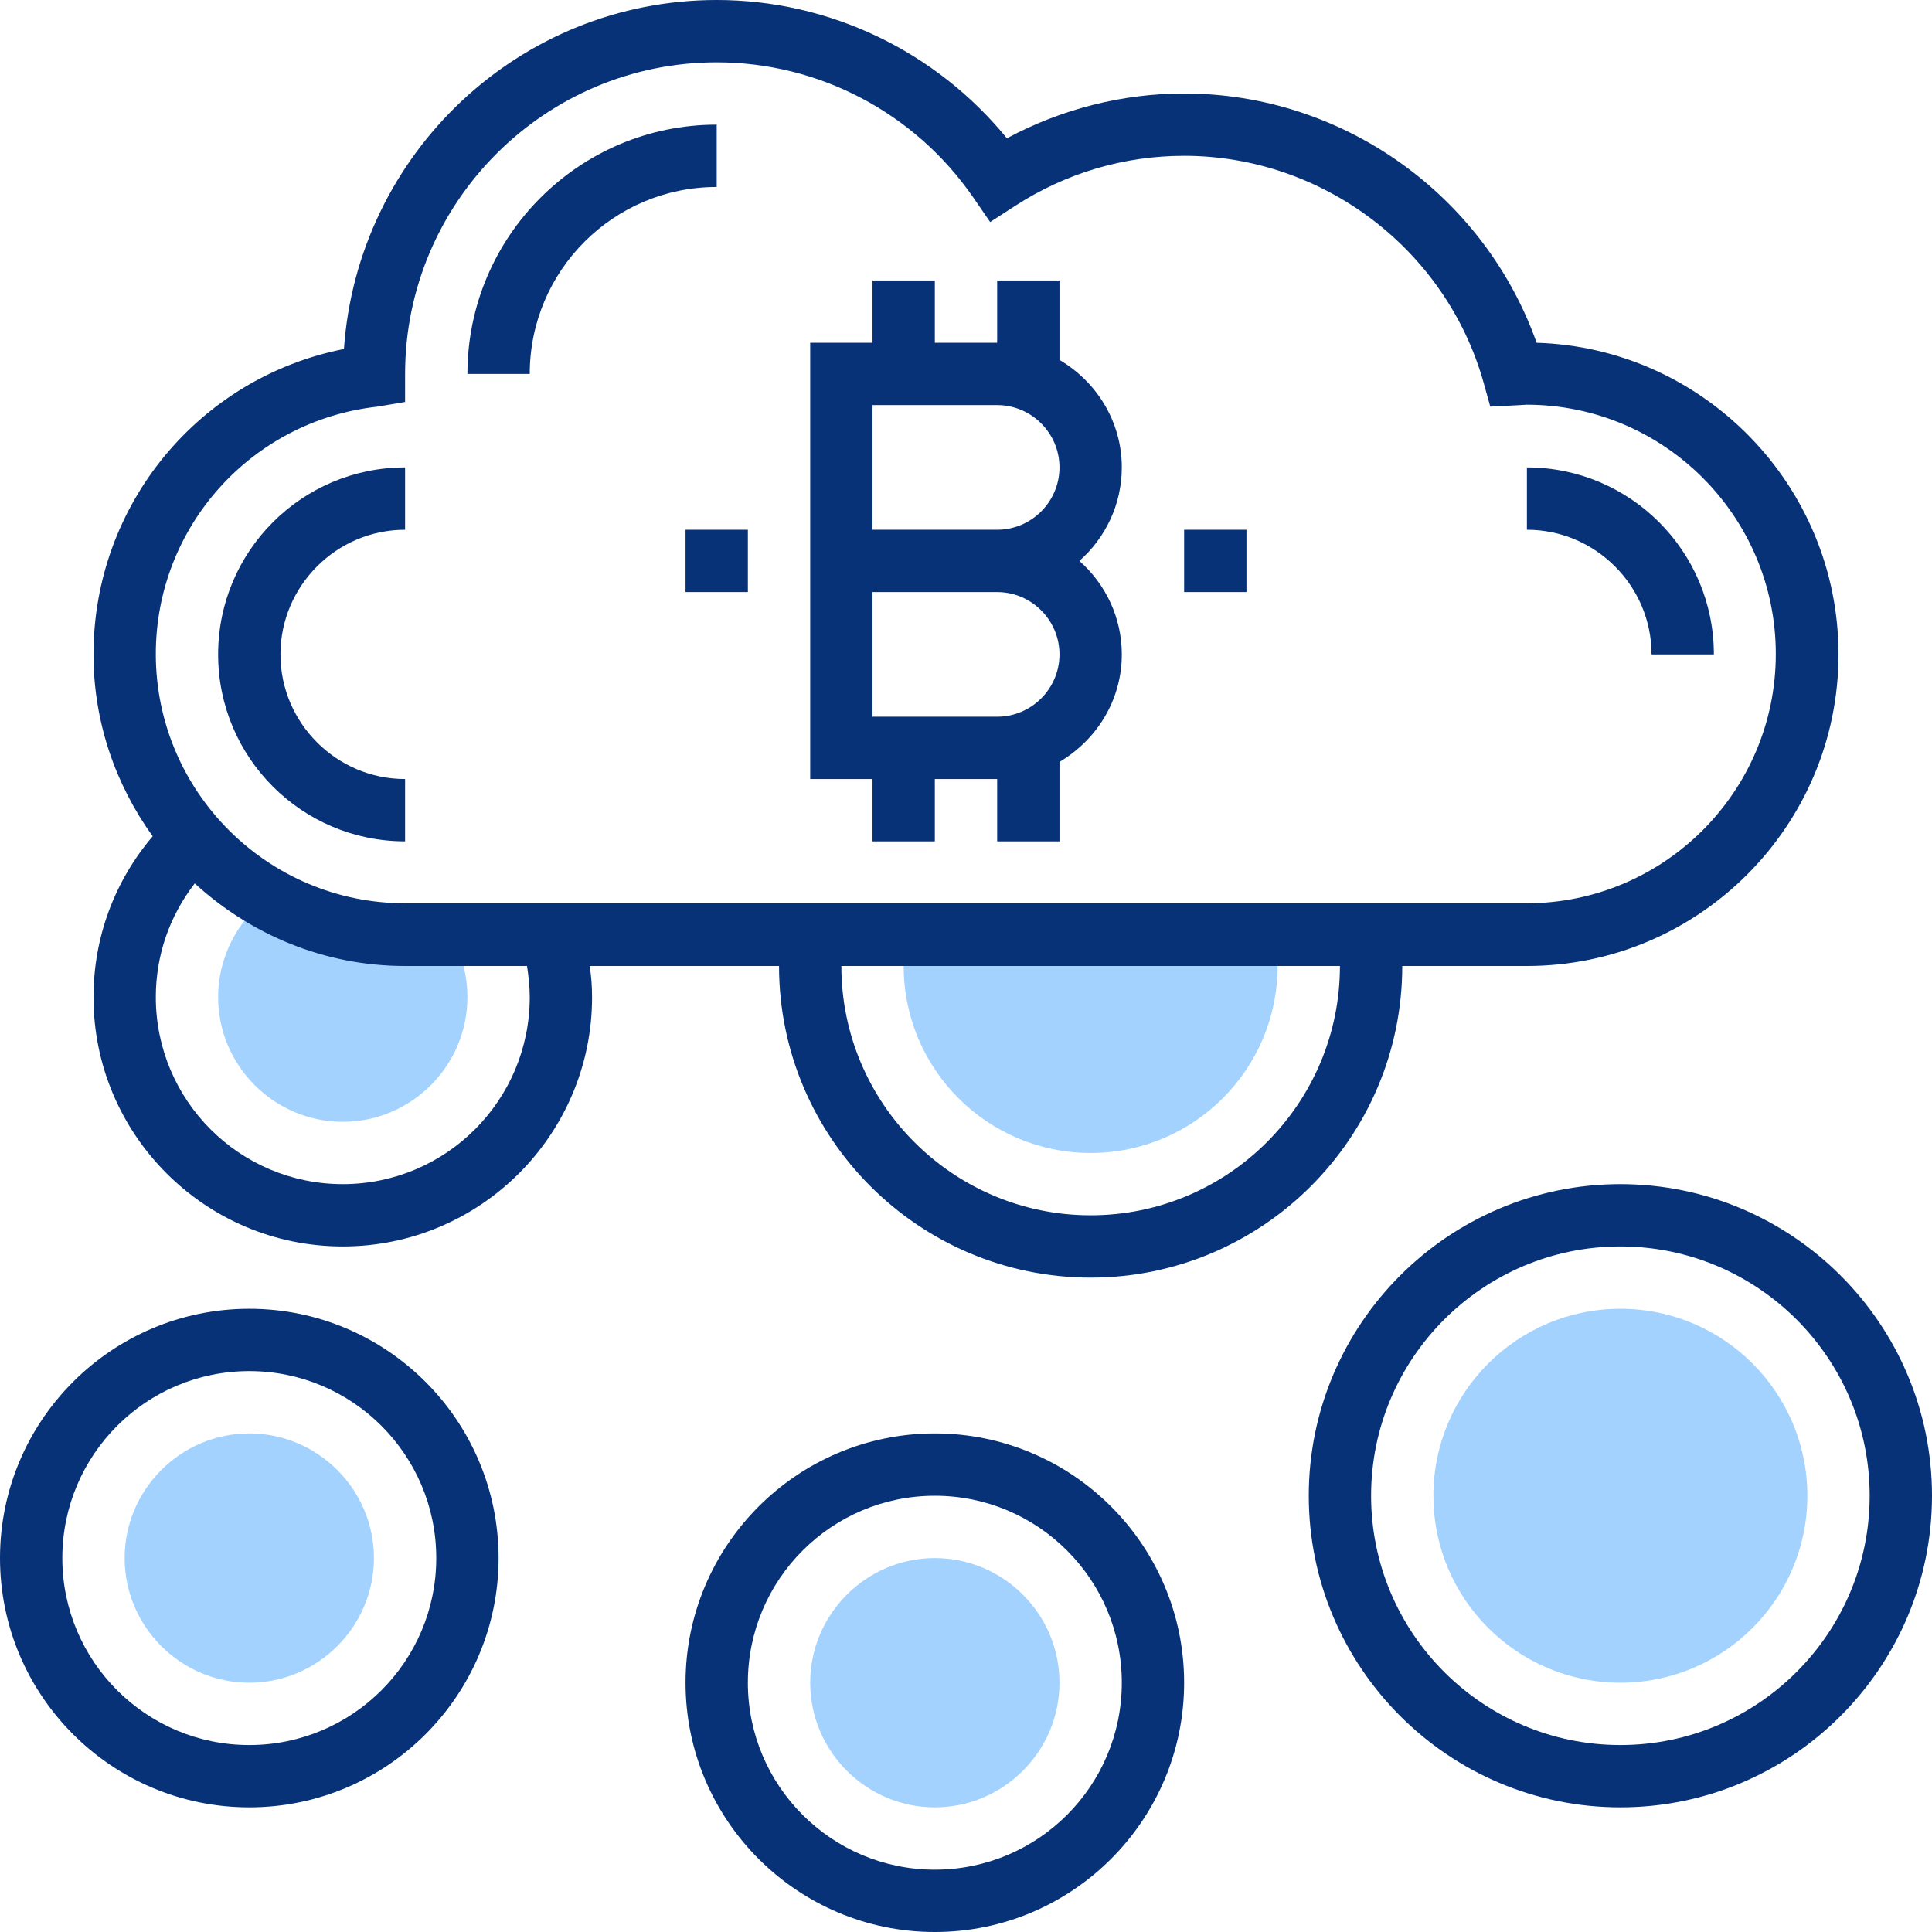 <?xml version="1.0" encoding="utf-8"?>
<!-- Generator: Adobe Illustrator 22.0.1, SVG Export Plug-In . SVG Version: 6.00 Build 0)  -->
<svg version="1.1" id="Capa_1" xmlns="http://www.w3.org/2000/svg" xmlns:xlink="http://www.w3.org/1999/xlink" x="0px" y="0px"
	 viewBox="0 0 496 496" style="enable-background:new 0 0 496 496;" xml:space="preserve">
<style type="text/css">
	.st0{fill:#A3D2FF;}
	.st1{fill:#073277;}
</style>
<g>
	<path class="st0" d="M327,238.4h-94c-0.6,3.1-1,6.4-1,9.6c0,26.5,21.5,48,48,48s48-21.5,48-48C328,244.8,327.7,241.5,327,238.4z"/>
	<path class="st0" d="M111.8,234.7l-40.3-6.1C62,234.3,56,244.8,56,256c0,17.6,14.4,32,32,32s32-14.4,32-32
		C120,248.1,117.1,240.5,111.8,234.7z"/>
	<path class="st0" d="M416,432c-26.5,0-48-21.5-48-48s21.5-48,48-48s48,21.5,48,48S442.5,432,416,432z"/>
	<path class="st0" d="M240,464c-17.6,0-32-14.4-32-32s14.4-32,32-32s32,14.4,32,32S257.6,464,240,464z"/>
	<path class="st0" d="M64,432c-17.6,0-32-14.4-32-32s14.4-32,32-32s32,14.4,32,32S81.6,432,64,432z"/>
</g>
<path class="st1" d="M224,216h16v-16h16v16h16v-20.4c9.5-5.6,16-15.8,16-27.6c0-9.5-4.2-18.1-10.9-24c6.7-5.9,10.9-14.5,10.9-24
	c0-11.8-6.5-22-16-27.6V72h-16v16h-16V72h-16v16h-16v112h16V216z M224,104h32c8.8,0,16,7.2,16,16s-7.2,16-16,16h-32V104z M224,152
	h32c8.8,0,16,7.2,16,16s-7.2,16-16,16h-32V152z"/>
<path class="st1" d="M200,248c0,44.1,35.9,80,80,80s80-35.9,80-80h32c44.1,0,80-35.9,80-80c0-43.3-34.6-78.7-77.5-80
	C381,50,344.7,24,304,24c-15.9,0-31.5,4-45.5,11.5C240.3,13.2,213,0,184,0c-50.6,0-92.2,39.4-95.7,89.6C51.2,96.9,24,129.5,24,168
	c0,17.4,5.7,33.5,15.2,46.7C29.4,226.2,24,240.7,24,256c0,35.3,28.7,64,64,64s64-28.7,64-64c0-2.7-0.2-5.4-0.6-8H200z M280,312
	c-35.3,0-64-28.7-64-64h128C344,283.3,315.3,312,280,312z M96.9,104.4l7.1-1.2V96c0-44.1,35.9-80,80-80c26.2,0,50.8,12.9,65.8,34.6
	l4.4,6.4l6.5-4.2c13-8.4,27.9-12.8,43.3-12.8c35.6,0,67.3,24,76.9,58.3l1.7,6.1l7.7-0.4c0.5,0,1.1-0.1,1.6-0.1c35.3,0,64,28.7,64,64
	s-28.7,64-64,64H104c-35.3,0-64-28.7-64-64C40,135.3,64.5,108,96.9,104.4z M136,256c0,26.5-21.5,48-48,48s-48-21.5-48-48
	c0-10.7,3.5-20.8,10-29.2c14.3,13.1,33.2,21.2,54,21.2h31.3C135.7,250.6,136,253.3,136,256z"/>
<path class="st1" d="M104,216v-16c-17.6,0-32-14.4-32-32s14.4-32,32-32v-16c-26.5,0-48,21.5-48,48S77.5,216,104,216z"/>
<path class="st1" d="M184,48V32c-35.3,0-64,28.7-64,64h16C136,69.5,157.5,48,184,48z"/>
<path class="st1" d="M424,168h16c0-26.5-21.5-48-48-48v16C409.6,136,424,150.4,424,168z"/>
<path class="st1" d="M416,304c-44.1,0-80,35.9-80,80s35.9,80,80,80s80-35.9,80-80S460.1,304,416,304z M416,448
	c-35.3,0-64-28.7-64-64s28.7-64,64-64s64,28.7,64,64S451.3,448,416,448z"/>
<path class="st1" d="M240,368c-35.3,0-64,28.7-64,64s28.7,64,64,64s64-28.7,64-64S275.3,368,240,368z M240,480
	c-26.5,0-48-21.5-48-48s21.5-48,48-48s48,21.5,48,48S266.5,480,240,480z"/>
<path class="st1" d="M64,336c-35.3,0-64,28.7-64,64s28.7,64,64,64s64-28.7,64-64S99.3,336,64,336z M64,448c-26.5,0-48-21.5-48-48
	s21.5-48,48-48s48,21.5,48,48S90.5,448,64,448z"/>
<rect x="304" y="136" class="st1" width="16" height="16"/>
<rect x="176" y="136" class="st1" width="16" height="16"/>
</svg>
